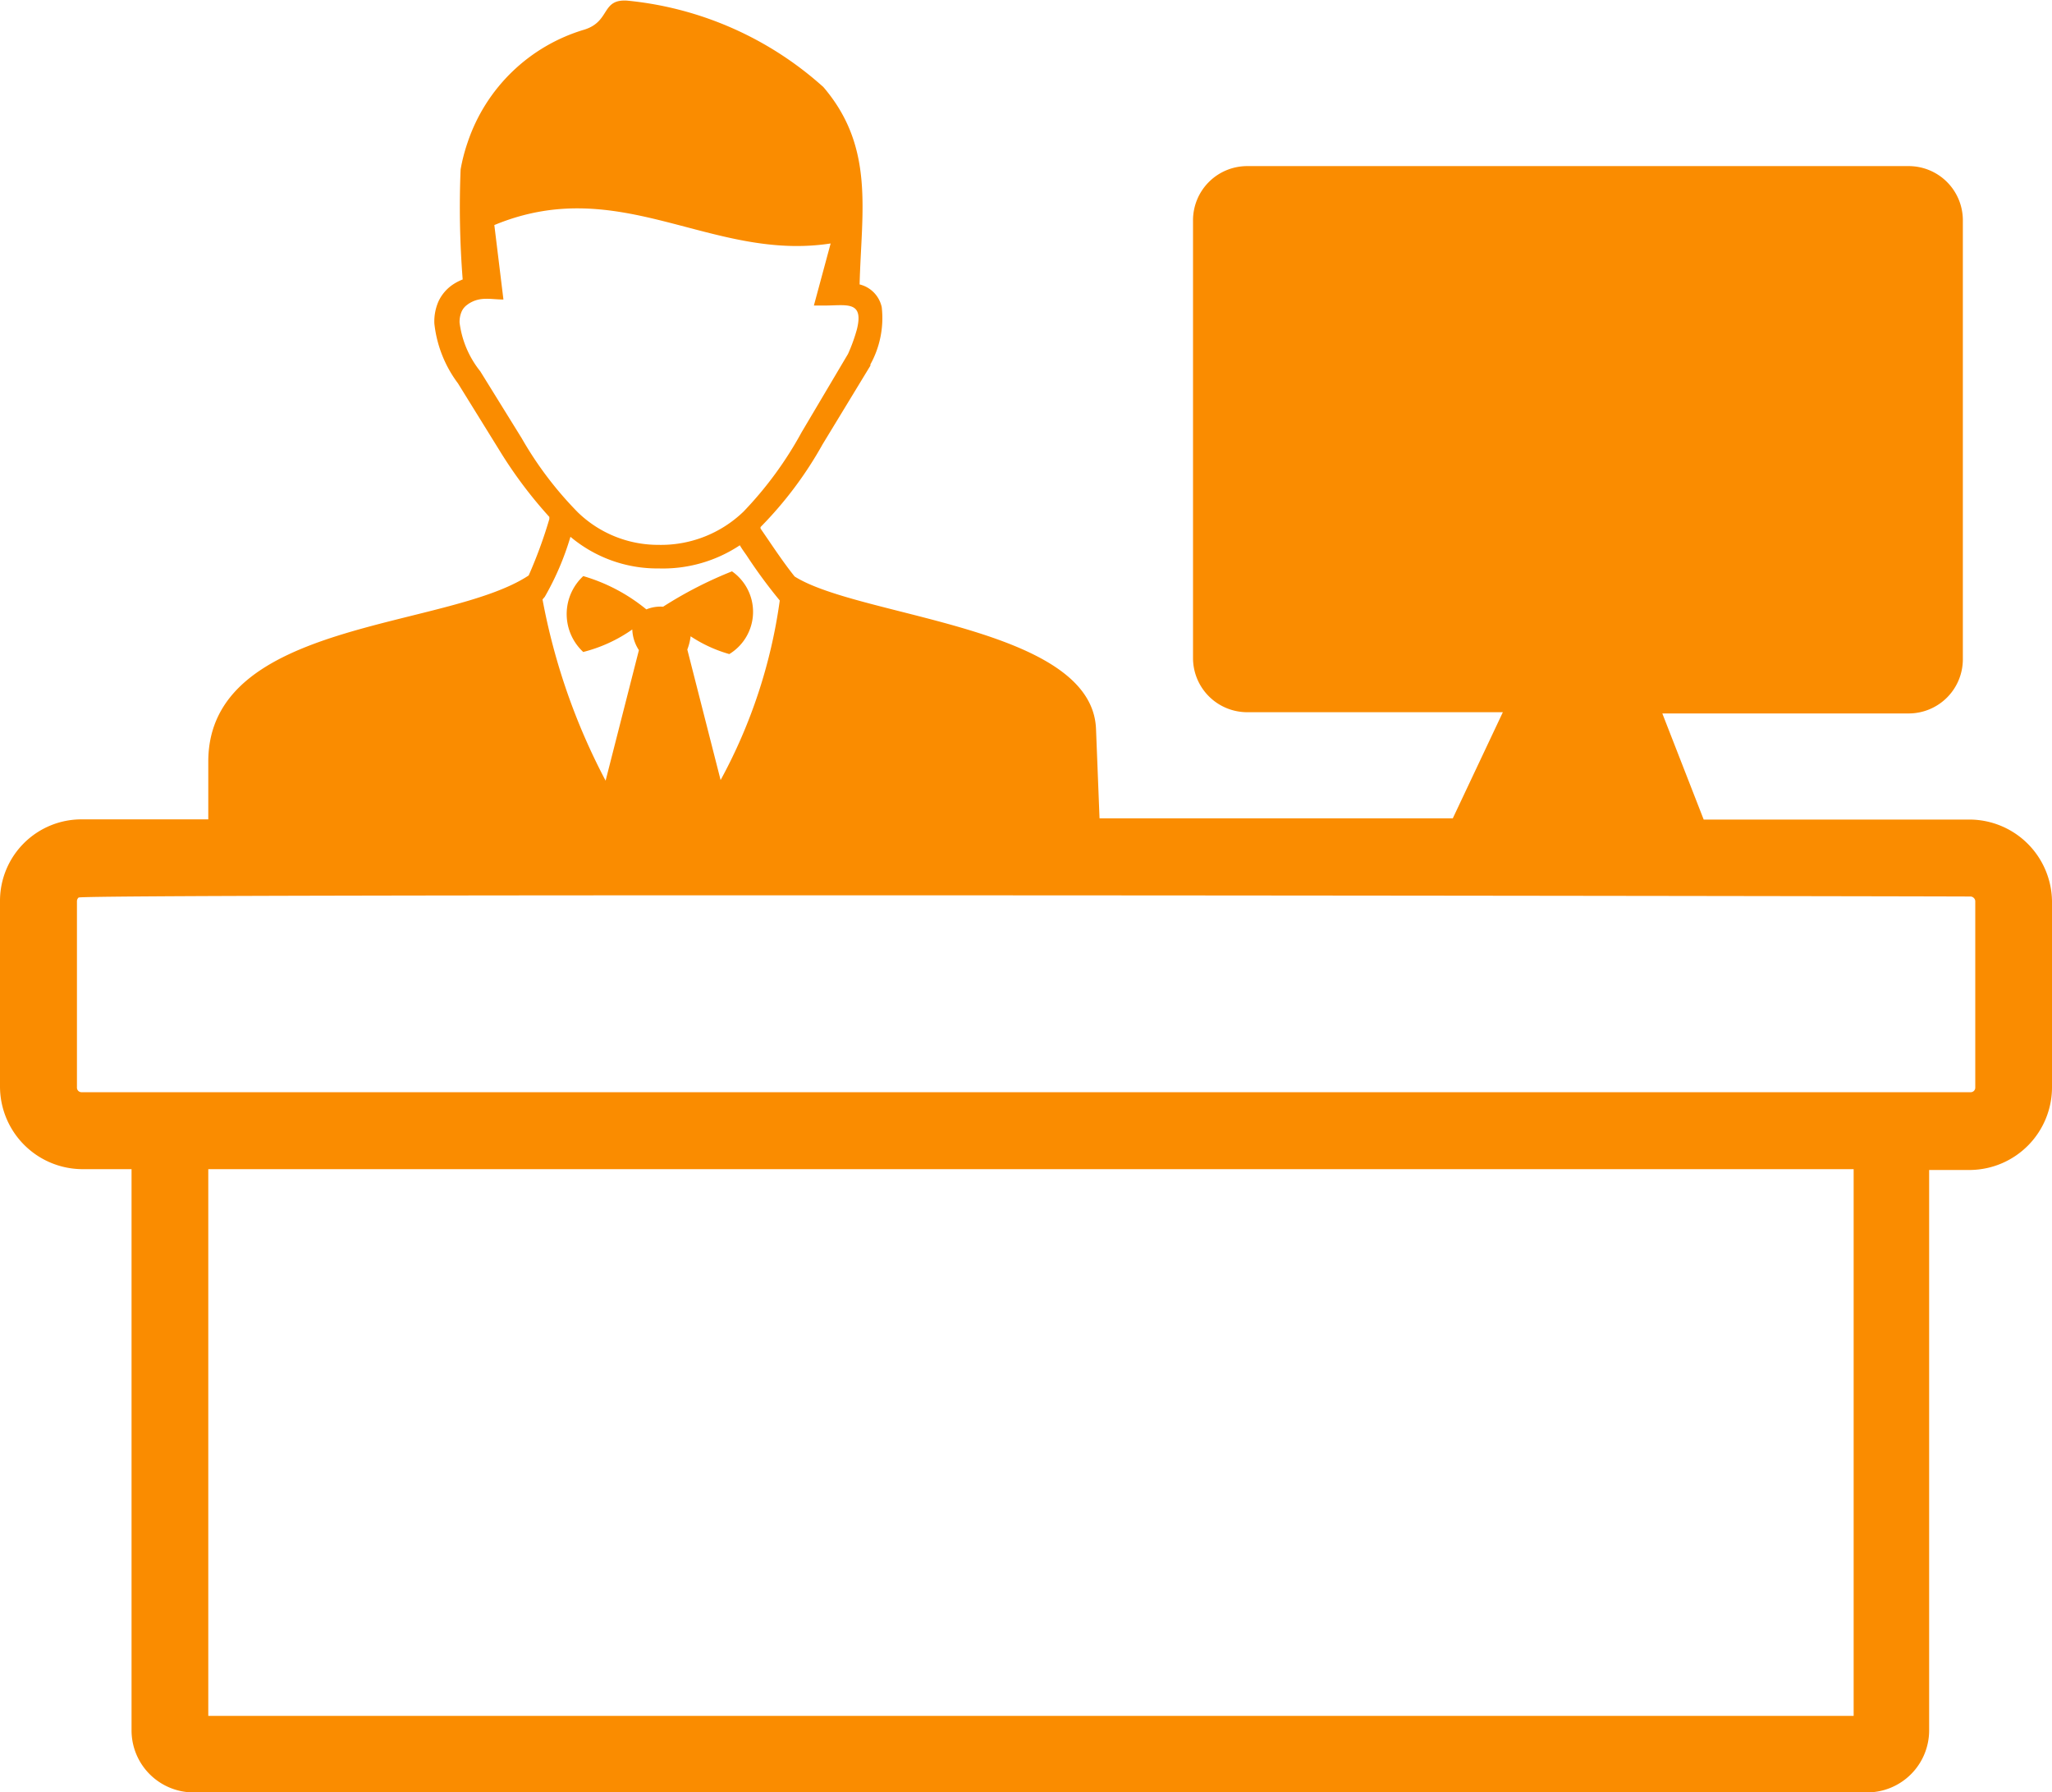 <svg xmlns="http://www.w3.org/2000/svg" width="9.921" height="8.663" viewBox="0 0 9.921 8.663">
  <path id="workplace" d="M2.261,1.469a.081.081,0,0,0-.029.034.124.124,0,0,0-.01.054.471.471,0,0,0,.1.235h0l.2.323a1.745,1.745,0,0,0,.272.359.558.558,0,0,0,.389.157.575.575,0,0,0,.412-.161,1.789,1.789,0,0,0,.281-.384L4.1,1.708a.818.818,0,0,0,.043-.119c.036-.145-.058-.113-.168-.115l-.04,0,.081-.3C3.438,1.263,3,.832,2.39,1.085l.044.36c-.062,0-.114-.017-.172.023ZM6.029.8h3.2a.262.262,0,0,1,.261.261V3.185a.262.262,0,0,1-.261.261H8.037l.2.513H9.527a.4.4,0,0,1,.394.394v.9a.4.4,0,0,1-.394.4h-.2V8.362a.3.3,0,0,1-.3.3H.936a.3.3,0,0,1-.3-.3V5.649H.394A.4.4,0,0,1,0,5.251v-.9a.394.394,0,0,1,.394-.393h.613V3.679c0-.686,1.151-.637,1.549-.9a2.232,2.232,0,0,0,.1-.273l0-.01a2.143,2.143,0,0,1-.242-.323l-.2-.323A.587.587,0,0,1,2.1,1.561a.242.242,0,0,1,.02-.107.2.2,0,0,1,.069-.081.248.248,0,0,1,.048-.025,4.46,4.46,0,0,1-.01-.532A.857.857,0,0,1,2.261.685.85.85,0,0,1,2.826.14C2.952.1,2.906-.008,3.032,0a1.657,1.657,0,0,1,.949.418c.249.291.184.6.175.954h0a.144.144,0,0,1,.107.11.463.463,0,0,1-.055.277h0a.011.011,0,0,1,0,.006l-.231.38a1.857,1.857,0,0,1-.3.4l0,.007.037.054c.04.059.086.126.128.178.318.2,1.438.242,1.457.737l.017.432H7.024l.242-.513H6.029a.262.262,0,0,1-.261-.261V1.063A.262.262,0,0,1,6.029.8ZM.378,4.338a.024.024,0,0,0-.006.016v.9a.022.022,0,0,0,.022.023H9.527a.022.022,0,0,0,.023-.023v-.9a.022.022,0,0,0-.007-.016.023.023,0,0,0-.016-.007C8.68,4.328.4,4.317.38,4.336Zm.629,1.311V8.292H8.962V5.649Zm1.813-2.5a.25.25,0,0,1,0-.367.861.861,0,0,1,.305.161.178.178,0,0,1,.081-.013,1.968,1.968,0,0,1,.333-.171.239.239,0,0,1-.013.4.668.668,0,0,1-.187-.086.264.264,0,0,1-.016.064l.161.631A2.534,2.534,0,0,0,3.77,2.9a2.475,2.475,0,0,1-.161-.219c-.012-.017-.023-.032-.032-.048a.673.673,0,0,1-.392.112.652.652,0,0,1-.427-.153,1.348,1.348,0,0,1-.124.29l-.011.013a3.081,3.081,0,0,0,.305.876l.161-.631a.194.194,0,0,1-.032-.1.717.717,0,0,1-.242.11Z" transform="translate(0 0.003)" fill="#fa8c00" fill-rule="evenodd"/>
</svg>
